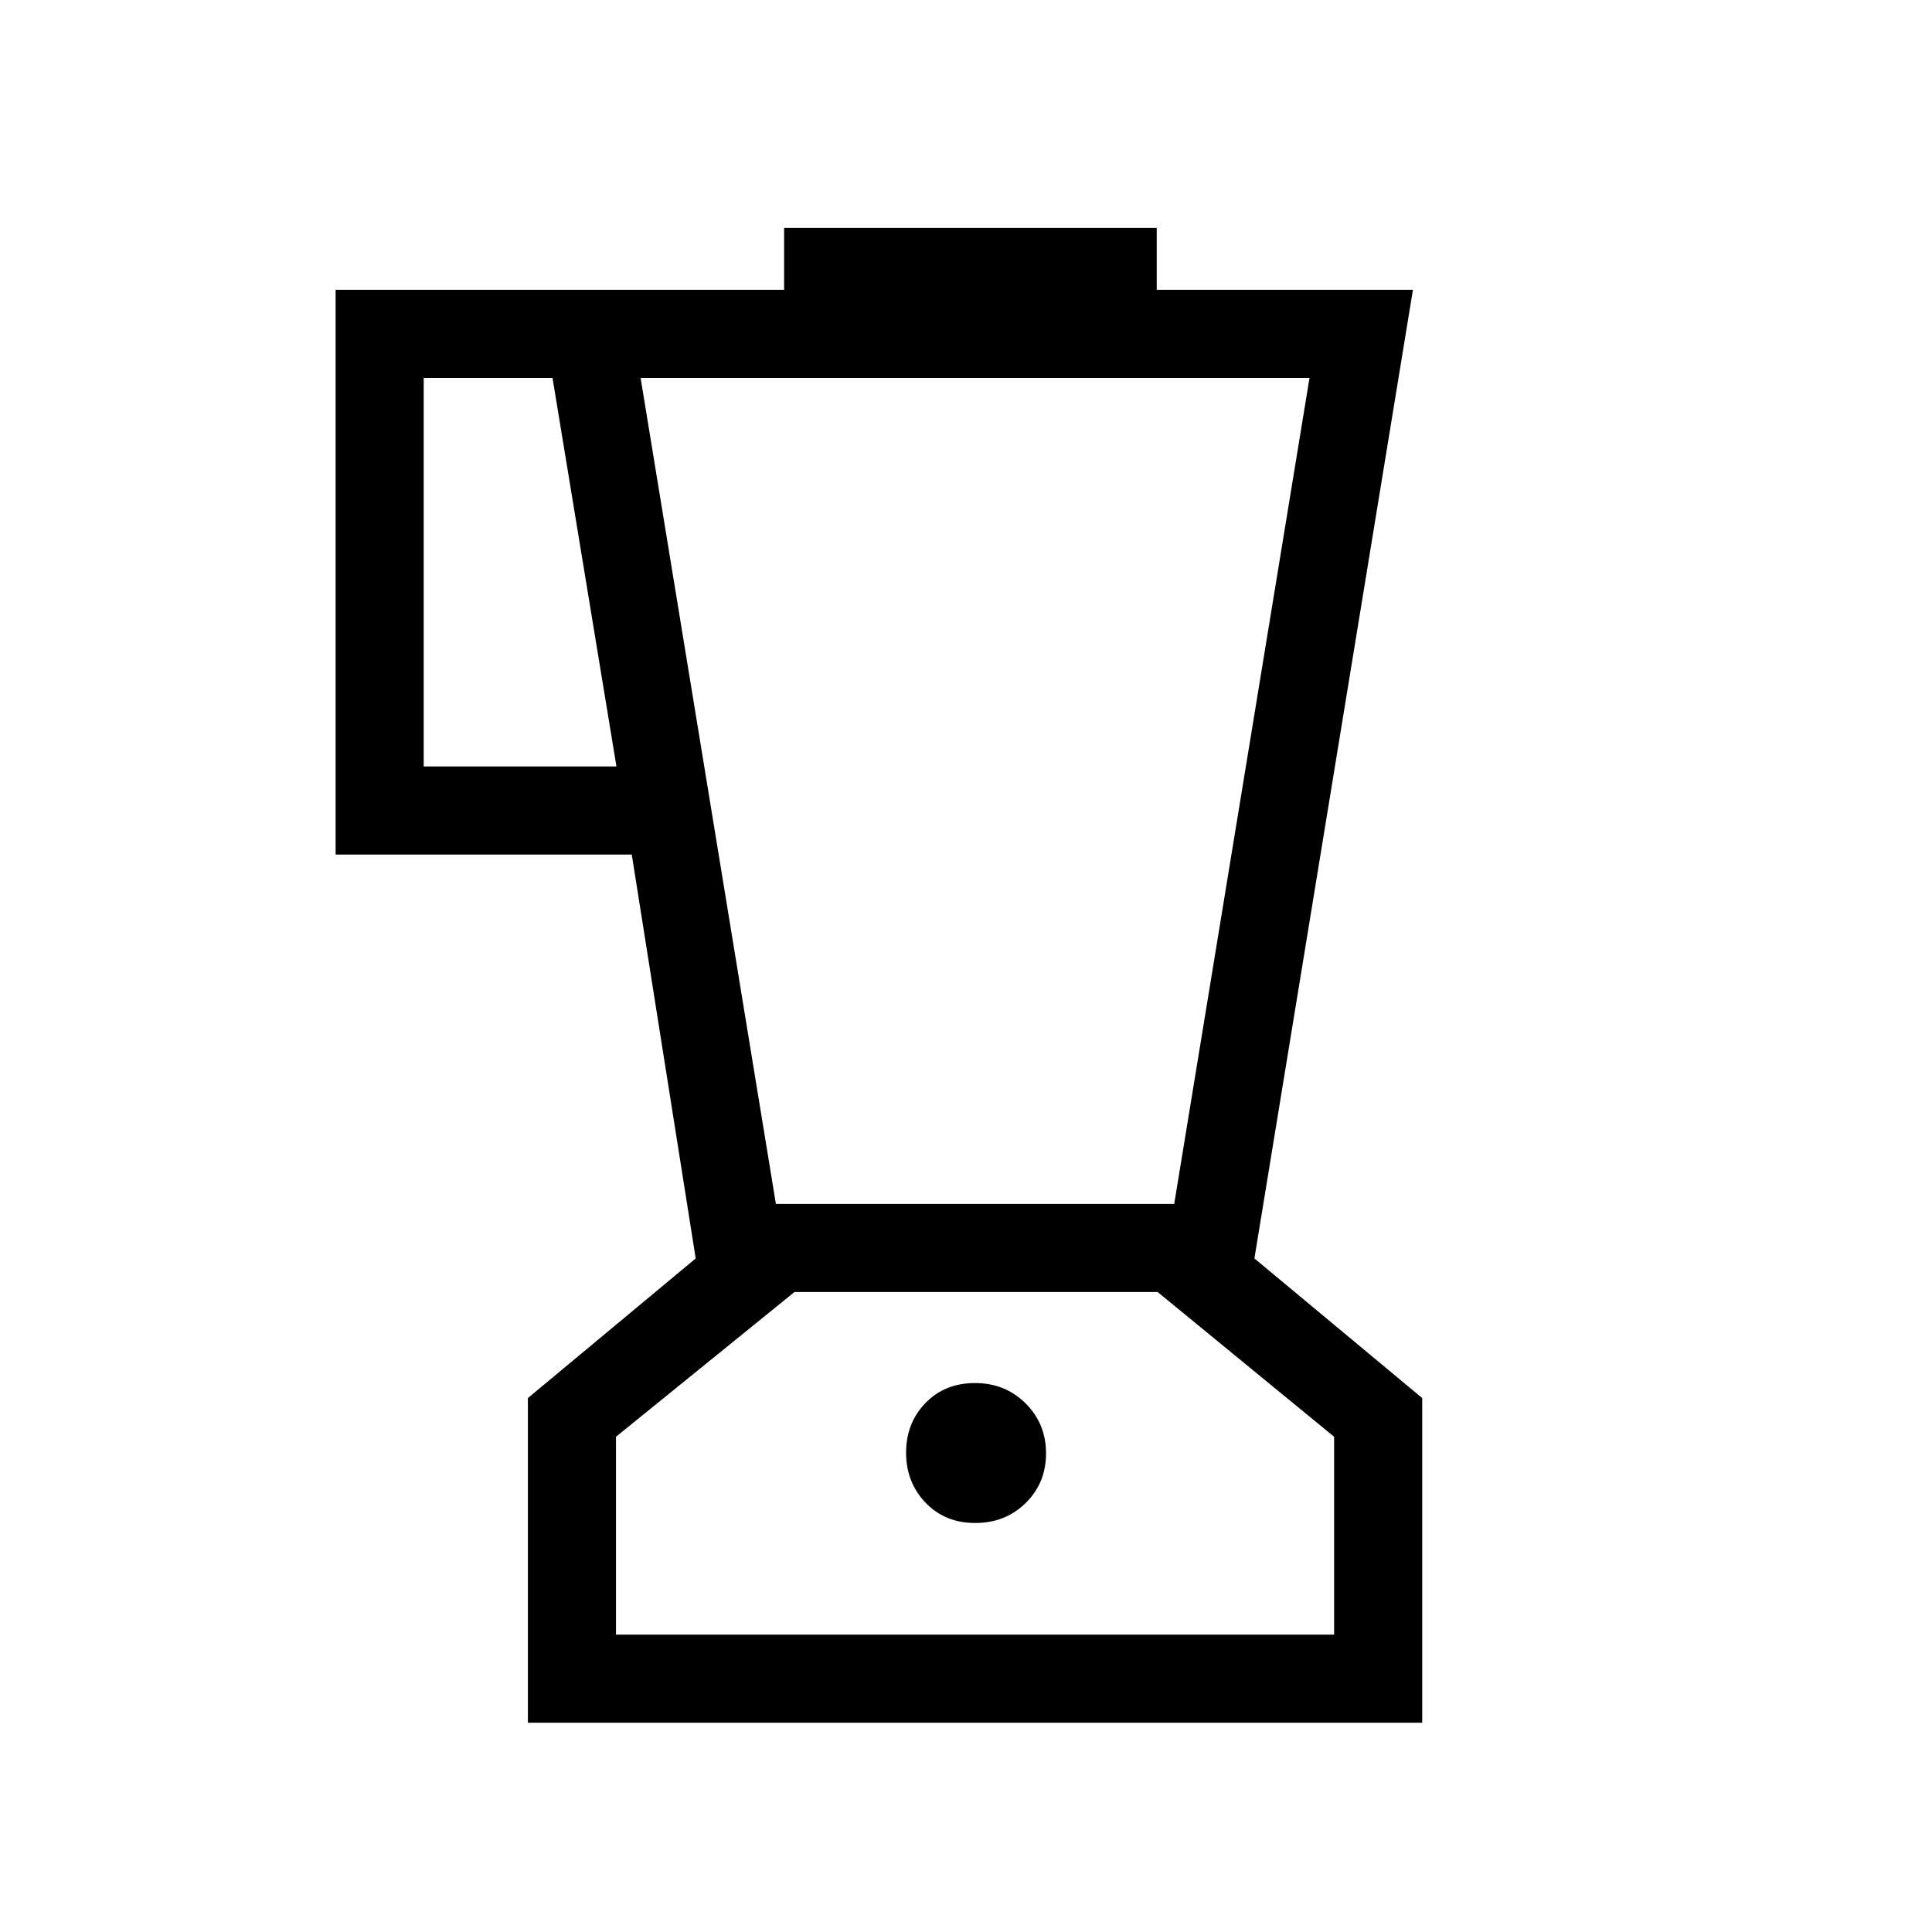 <svg xmlns="http://www.w3.org/2000/svg" height="48" viewBox="0 -960 960 960" width="48"><path d="M262.31-104v-161.31l83.38-69.38-31.77-200.69H166.77V-816h222.85v-30.77h185.15V-816h127.31l-78.77 481.31 83.38 69.38V-104H262.31Zm44-475.15-31.77-193.08h-64v193.08h95.77Zm178.25 375.92q15.01 0 25.11-9.95t10.1-24.66q0-14.71-10.15-24.82-10.16-10.11-25.17-10.11-15 0-24.61 9.95t-9.61 24.66q0 14.71 9.66 24.82t24.67 10.11Zm-99.02-158.54h197.92l67.23-410.46H318.31l67.23 410.46Zm-79.46 214h356.84v-98.31L575.23-318H394.77l-88.69 71.92v98.31ZM485-233.38Z"/></svg>
